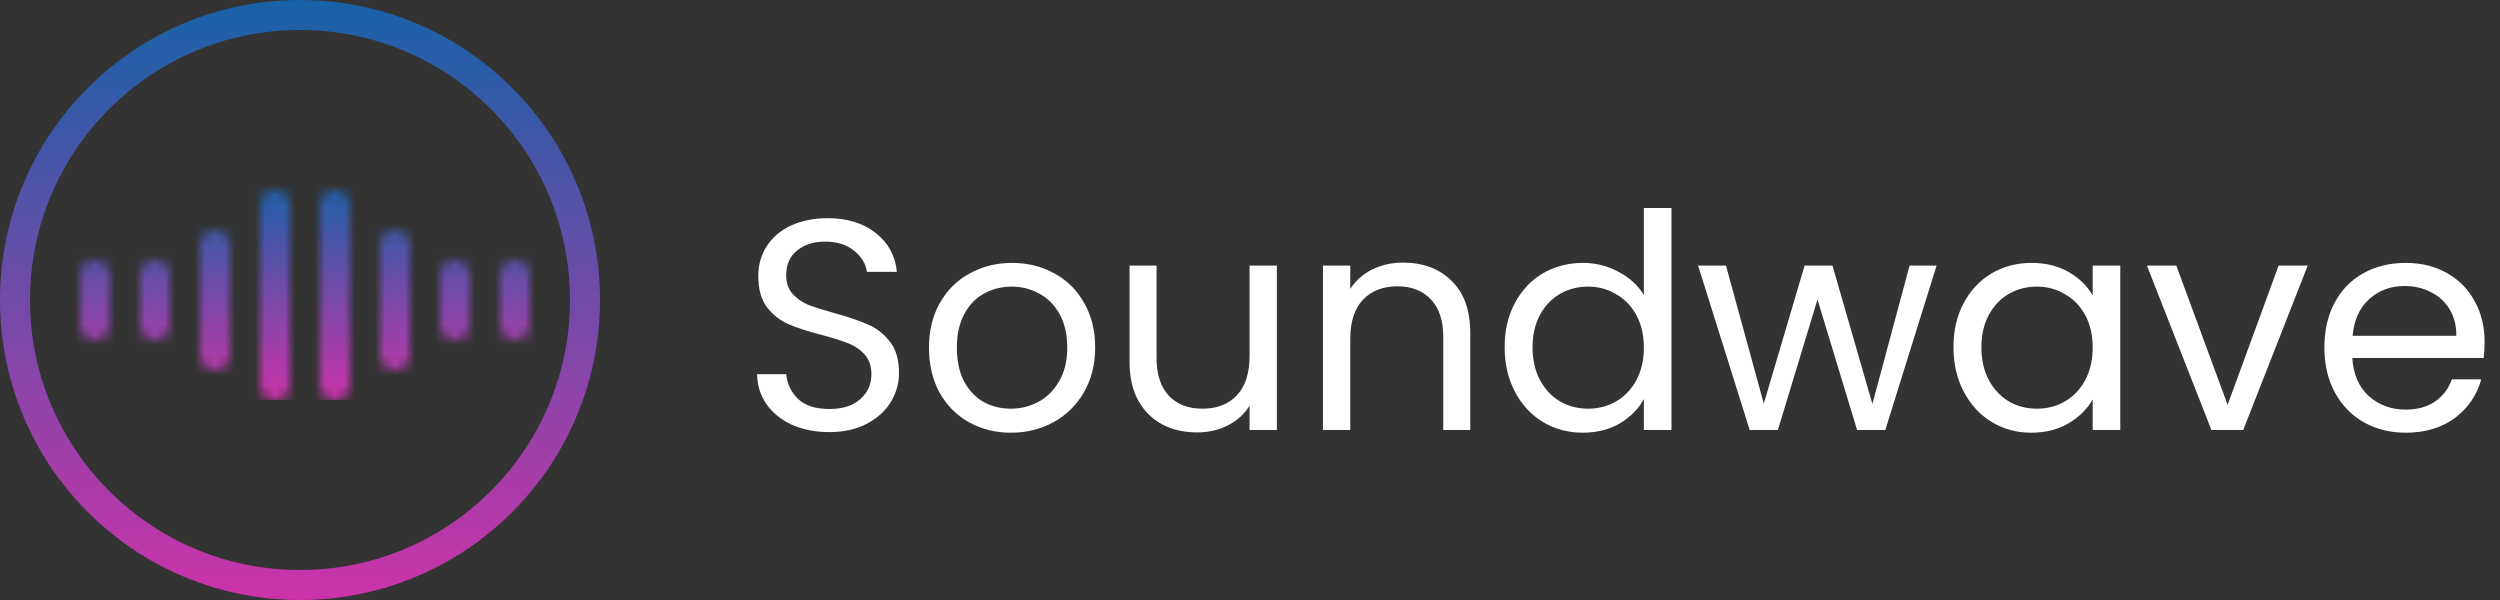 <svg width="250" height="60" viewBox="0 0 250 60" fill="none" xmlns="http://www.w3.org/2000/svg">
<rect x="0" y="0" width="250" height="60" fill="#333333" stroke="none"/>
<circle cx="30" cy="30" r="28.5" stroke="url(#paint0_linear_12_82)" stroke-width="3"/>
<mask id="mask0_12_82" style="mask-type:alpha" maskUnits="userSpaceOnUse" x="8" y="19" width="45" height="21">
<line x1="9.5" y1="32.5" x2="9.5" y2="27.5" stroke="black" stroke-width="3" stroke-linecap="round"/>
<line x1="51.5" y1="32.5" x2="51.5" y2="27.5" stroke="black" stroke-width="3" stroke-linecap="round"/>
<line x1="15.5" y1="32.5" x2="15.5" y2="27.5" stroke="black" stroke-width="3" stroke-linecap="round"/>
<line x1="45.5" y1="32.5" x2="45.5" y2="27.5" stroke="black" stroke-width="3" stroke-linecap="round"/>
<line x1="21.5" y1="35.5" x2="21.5" y2="24.5" stroke="black" stroke-width="3" stroke-linecap="round"/>
<line x1="39.5" y1="35.5" x2="39.5" y2="24.5" stroke="black" stroke-width="3" stroke-linecap="round"/>
<line x1="27.5" y1="38.5" x2="27.5" y2="20.5" stroke="black" stroke-width="3" stroke-linecap="round"/>
<line x1="33.5" y1="38.5" x2="33.5" y2="20.5" stroke="black" stroke-width="3" stroke-linecap="round"/>
</mask>
<g mask="url(#mask0_12_82)">
<rect x="6" y="18" width="50" height="22" fill="url(#paint1_linear_12_82)"/>
</g>
<path d="M82.94 43.21C81.56 43.21 80.32 42.97 79.22 42.49C78.14 41.99 77.29 41.31 76.67 40.45C76.05 39.57 75.73 38.56 75.71 37.42H78.62C78.72 38.4 79.12 39.23 79.82 39.91C80.54 40.57 81.58 40.9 82.94 40.9C84.24 40.9 85.26 40.58 86 39.94C86.76 39.28 87.14 38.44 87.14 37.42C87.14 36.62 86.92 35.97 86.48 35.47C86.04 34.97 85.49 34.59 84.83 34.33C84.17 34.07 83.28 33.79 82.16 33.49C80.78 33.13 79.67 32.77 78.83 32.41C78.01 32.05 77.3 31.49 76.7 30.73C76.12 29.95 75.83 28.91 75.83 27.61C75.83 26.47 76.12 25.46 76.7 24.58C77.28 23.7 78.09 23.02 79.13 22.54C80.19 22.06 81.4 21.82 82.76 21.82C84.72 21.82 86.32 22.31 87.56 23.29C88.82 24.27 89.53 25.57 89.69 27.19H86.69C86.59 26.39 86.17 25.69 85.43 25.09C84.69 24.47 83.71 24.16 82.49 24.16C81.35 24.16 80.42 24.46 79.7 25.06C78.98 25.64 78.62 26.46 78.62 27.52C78.62 28.28 78.83 28.9 79.25 29.38C79.69 29.86 80.22 30.23 80.84 30.49C81.48 30.73 82.37 31.01 83.51 31.33C84.89 31.71 86 32.09 86.84 32.47C87.68 32.83 88.4 33.4 89 34.18C89.6 34.94 89.9 35.98 89.9 37.3C89.9 38.32 89.63 39.28 89.09 40.18C88.55 41.08 87.75 41.81 86.69 42.37C85.63 42.93 84.38 43.21 82.94 43.21ZM101.087 43.27C99.547 43.27 98.147 42.92 96.887 42.22C95.647 41.52 94.667 40.53 93.947 39.25C93.247 37.95 92.897 36.45 92.897 34.75C92.897 33.07 93.257 31.59 93.977 30.31C94.717 29.01 95.717 28.02 96.977 27.34C98.237 26.64 99.647 26.29 101.207 26.29C102.767 26.29 104.177 26.64 105.437 27.34C106.697 28.02 107.687 29 108.407 30.28C109.147 31.56 109.517 33.05 109.517 34.75C109.517 36.45 109.137 37.95 108.377 39.25C107.637 40.53 106.627 41.52 105.347 42.22C104.067 42.92 102.647 43.27 101.087 43.27ZM101.087 40.87C102.067 40.87 102.987 40.64 103.847 40.18C104.707 39.72 105.397 39.03 105.917 38.11C106.457 37.19 106.727 36.07 106.727 34.75C106.727 33.43 106.467 32.31 105.947 31.39C105.427 30.47 104.747 29.79 103.907 29.35C103.067 28.89 102.157 28.66 101.177 28.66C100.177 28.66 99.257 28.89 98.417 29.35C97.597 29.79 96.937 30.47 96.437 31.39C95.937 32.31 95.687 33.43 95.687 34.75C95.687 36.09 95.927 37.22 96.407 38.14C96.907 39.06 97.567 39.75 98.387 40.21C99.207 40.65 100.107 40.87 101.087 40.87ZM127.687 26.56V43H124.957V40.57C124.437 41.41 123.707 42.07 122.767 42.55C121.847 43.01 120.827 43.24 119.707 43.24C118.427 43.24 117.277 42.98 116.257 42.46C115.237 41.92 114.427 41.12 113.827 40.06C113.247 39 112.957 37.71 112.957 36.19V26.56H115.657V35.83C115.657 37.45 116.067 38.7 116.887 39.58C117.707 40.44 118.827 40.87 120.247 40.87C121.707 40.87 122.857 40.42 123.697 39.52C124.537 38.62 124.957 37.31 124.957 35.59V26.56H127.687ZM140.306 26.26C142.306 26.26 143.926 26.87 145.166 28.09C146.406 29.29 147.026 31.03 147.026 33.31V43H144.326V33.7C144.326 32.06 143.916 30.81 143.096 29.95C142.276 29.07 141.156 28.63 139.736 28.63C138.296 28.63 137.146 29.08 136.286 29.98C135.446 30.88 135.026 32.19 135.026 33.91V43H132.296V26.56H135.026V28.9C135.566 28.06 136.296 27.41 137.216 26.95C138.156 26.49 139.186 26.26 140.306 26.26ZM150.466 34.72C150.466 33.04 150.806 31.57 151.486 30.31C152.166 29.03 153.096 28.04 154.276 27.34C155.476 26.64 156.816 26.29 158.296 26.29C159.576 26.29 160.766 26.59 161.866 27.19C162.966 27.77 163.806 28.54 164.386 29.5V20.8H167.146V43H164.386V39.91C163.846 40.89 163.046 41.7 161.986 42.34C160.926 42.96 159.686 43.27 158.266 43.27C156.806 43.27 155.476 42.91 154.276 42.19C153.096 41.47 152.166 40.46 151.486 39.16C150.806 37.86 150.466 36.38 150.466 34.72ZM164.386 34.75C164.386 33.51 164.136 32.43 163.636 31.51C163.136 30.59 162.456 29.89 161.596 29.41C160.756 28.91 159.826 28.66 158.806 28.66C157.786 28.66 156.856 28.9 156.016 29.38C155.176 29.86 154.506 30.56 154.006 31.48C153.506 32.4 153.256 33.48 153.256 34.72C153.256 35.98 153.506 37.08 154.006 38.02C154.506 38.94 155.176 39.65 156.016 40.15C156.856 40.63 157.786 40.87 158.806 40.87C159.826 40.87 160.756 40.63 161.596 40.15C162.456 39.65 163.136 38.94 163.636 38.02C164.136 37.08 164.386 35.99 164.386 34.75ZM193.659 26.56L188.529 43H185.709L181.749 29.95L177.789 43H174.969L169.809 26.56H172.599L176.379 40.36L180.459 26.56H183.249L187.239 40.39L190.959 26.56H193.659ZM195.349 34.72C195.349 33.04 195.689 31.57 196.369 30.31C197.049 29.03 197.979 28.04 199.159 27.34C200.359 26.64 201.689 26.29 203.149 26.29C204.589 26.29 205.839 26.6 206.899 27.22C207.959 27.84 208.749 28.62 209.269 29.56V26.56H212.029V43H209.269V39.94C208.729 40.9 207.919 41.7 206.839 42.34C205.779 42.96 204.539 43.27 203.119 43.27C201.659 43.27 200.339 42.91 199.159 42.19C197.979 41.47 197.049 40.46 196.369 39.16C195.689 37.86 195.349 36.38 195.349 34.72ZM209.269 34.75C209.269 33.51 209.019 32.43 208.519 31.51C208.019 30.59 207.339 29.89 206.479 29.41C205.639 28.91 204.709 28.66 203.689 28.66C202.669 28.66 201.739 28.9 200.899 29.38C200.059 29.86 199.389 30.56 198.889 31.48C198.389 32.4 198.139 33.48 198.139 34.72C198.139 35.98 198.389 37.08 198.889 38.02C199.389 38.94 200.059 39.65 200.899 40.15C201.739 40.63 202.669 40.87 203.689 40.87C204.709 40.87 205.639 40.63 206.479 40.15C207.339 39.65 208.019 38.94 208.519 38.02C209.019 37.08 209.269 35.99 209.269 34.75ZM222.762 40.48L227.862 26.56H230.772L224.322 43H221.142L214.692 26.56H217.632L222.762 40.48ZM248.458 34.15C248.458 34.67 248.428 35.22 248.368 35.8H235.228C235.328 37.42 235.878 38.69 236.878 39.61C237.898 40.51 239.128 40.96 240.568 40.96C241.748 40.96 242.728 40.69 243.508 40.15C244.308 39.59 244.868 38.85 245.188 37.93H248.128C247.688 39.51 246.808 40.8 245.488 41.8C244.168 42.78 242.528 43.27 240.568 43.27C239.008 43.27 237.608 42.92 236.368 42.22C235.148 41.52 234.188 40.53 233.488 39.25C232.788 37.95 232.438 36.45 232.438 34.75C232.438 33.05 232.778 31.56 233.458 30.28C234.138 29 235.088 28.02 236.308 27.34C237.548 26.64 238.968 26.29 240.568 26.29C242.128 26.29 243.508 26.63 244.708 27.31C245.908 27.99 246.828 28.93 247.468 30.13C248.128 31.31 248.458 32.65 248.458 34.15ZM245.638 33.58C245.638 32.54 245.408 31.65 244.948 30.91C244.488 30.15 243.858 29.58 243.058 29.2C242.278 28.8 241.408 28.6 240.448 28.6C239.068 28.6 237.888 29.04 236.908 29.92C235.948 30.8 235.398 32.02 235.258 33.58H245.638Z" fill="white"/>
<defs>
<linearGradient id="paint0_linear_12_82" x1="30" y1="0" x2="30" y2="60" gradientUnits="userSpaceOnUse">
<stop stop-color="#1762A7"/>
<stop offset="1" stop-color="#CC33AA"/>
</linearGradient>
<linearGradient id="paint1_linear_12_82" x1="31" y1="18" x2="31" y2="40" gradientUnits="userSpaceOnUse">
<stop stop-color="#1762A7"/>
<stop offset="1" stop-color="#CC33AA"/>
</linearGradient>
</defs>
</svg>
